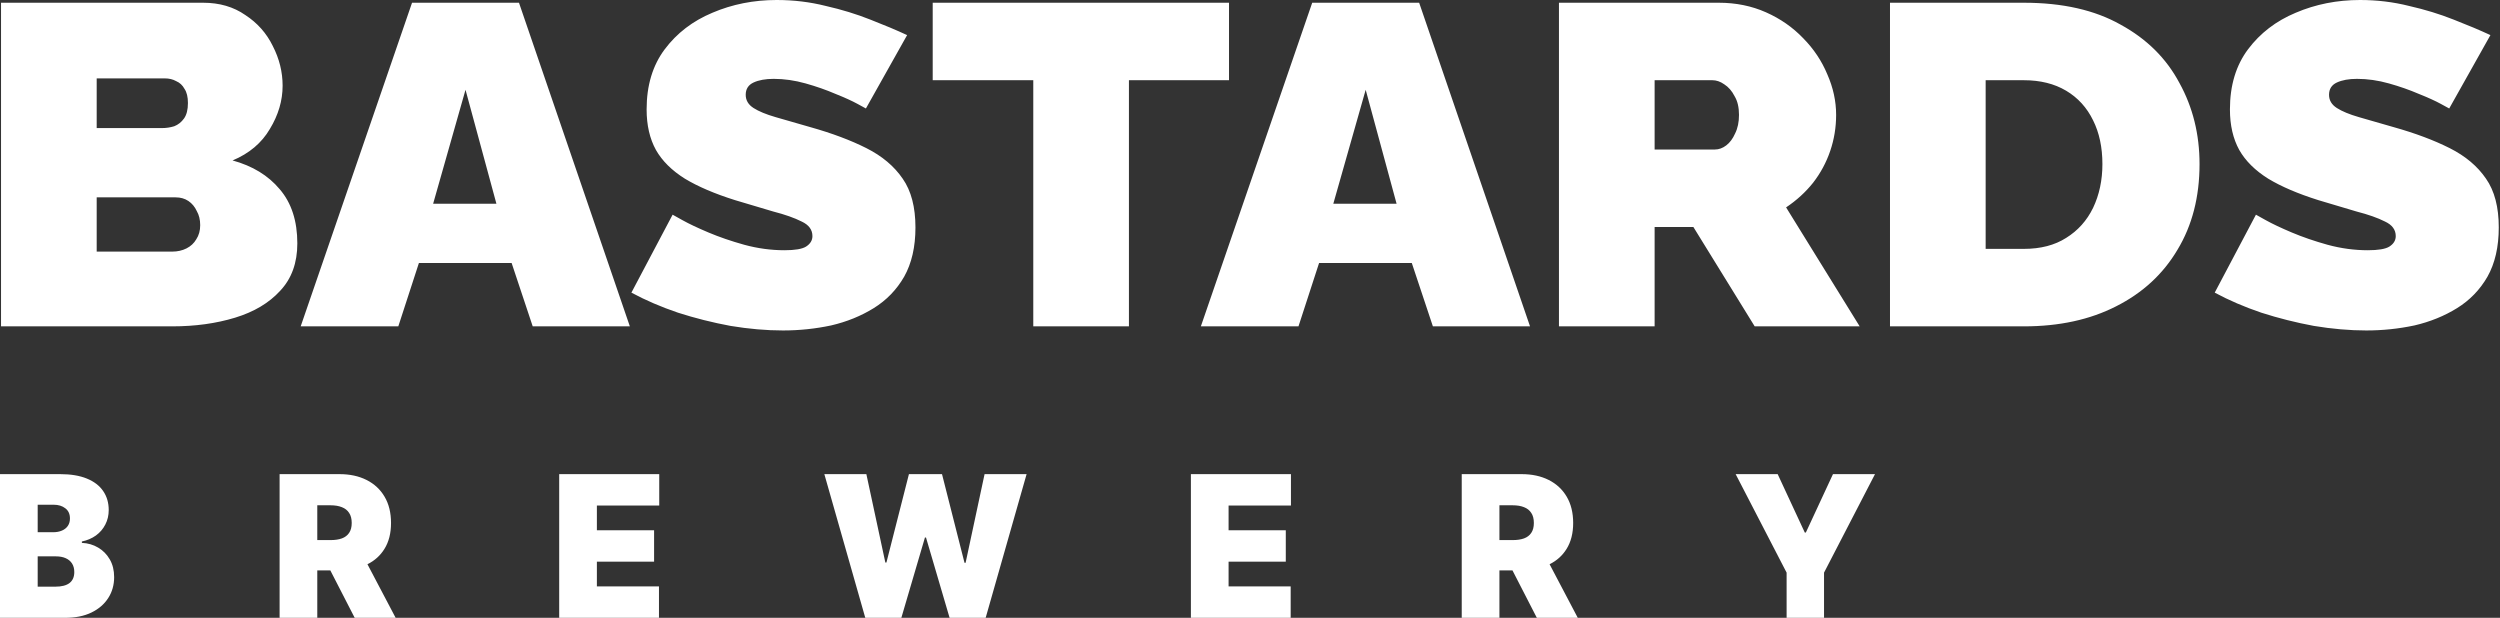 <svg width="348" height="86" viewBox="0 0 348 86" fill="none" xmlns="http://www.w3.org/2000/svg">
<rect x="0" y="0" width="348" height="86" fill="#333333" stroke="none"/>
<path fill-rule="evenodd" clip-rule="evenodd" d="M38.998 40.48C40.592 38.788 41.388 36.589 41.388 33.881C41.388 30.751 40.569 28.235 38.93 26.331C37.337 24.428 35.152 23.095 32.375 22.334C34.696 21.361 36.426 19.902 37.564 17.956C38.748 16.01 39.34 14.001 39.34 11.928C39.34 10.025 38.885 8.185 37.974 6.408C37.109 4.632 35.834 3.194 34.15 2.094C32.511 0.952 30.554 0.381 28.277 0.381H0.143V45.429H23.975C27.162 45.429 30.076 45.027 32.716 44.223C35.356 43.42 37.451 42.172 38.998 40.48ZM27.39 29.377C27.708 29.926 27.868 30.582 27.868 31.343C27.868 32.105 27.686 32.761 27.321 33.31C27.003 33.86 26.547 34.283 25.956 34.579C25.364 34.875 24.704 35.023 23.975 35.023H13.459V27.473H24.453C25.136 27.473 25.728 27.642 26.229 27.981C26.73 28.319 27.116 28.784 27.39 29.377ZM13.459 17.829V10.913H22.951C23.543 10.913 24.066 11.04 24.522 11.294C25.022 11.505 25.409 11.865 25.683 12.372C26.001 12.838 26.16 13.493 26.16 14.339C26.16 15.27 25.978 15.989 25.614 16.497C25.25 17.004 24.795 17.364 24.248 17.575C23.702 17.744 23.133 17.829 22.541 17.829H13.459ZM72.242 0.381H57.356L41.855 45.429H55.444L58.312 36.61H71.218L74.154 45.429H87.675L72.242 0.381ZM64.799 12.499L69.101 28.361H60.292L64.799 12.499ZM119.373 14.466C120.146 14.889 120.534 15.101 120.534 15.101L126.27 4.886C124.813 4.209 123.106 3.49 121.148 2.728C119.236 1.967 117.165 1.332 114.934 0.825C112.749 0.275 110.472 0 108.106 0C104.918 0 101.937 0.592 99.16 1.777C96.428 2.919 94.22 4.611 92.536 6.852C90.851 9.094 90.009 11.886 90.009 15.228C90.009 17.427 90.442 19.309 91.307 20.875C92.172 22.397 93.514 23.73 95.335 24.872C97.156 25.971 99.478 26.965 102.301 27.854C104.258 28.446 106.034 28.975 107.628 29.44C109.266 29.863 110.586 30.328 111.588 30.836C112.589 31.301 113.09 31.978 113.09 32.866C113.09 33.458 112.794 33.945 112.203 34.325C111.656 34.664 110.654 34.833 109.198 34.833C107.331 34.833 105.464 34.579 103.599 34.072C101.777 33.564 100.116 32.993 98.613 32.359C97.111 31.724 95.904 31.153 94.994 30.645L93.628 29.884L87.892 40.734C89.85 41.791 92.012 42.722 94.379 43.526C96.747 44.287 99.182 44.9 101.687 45.365C104.235 45.788 106.672 46 108.993 46C111.269 46 113.5 45.767 115.685 45.302C117.871 44.794 119.851 43.991 121.626 42.891C123.402 41.791 124.813 40.332 125.86 38.513C126.906 36.652 127.431 34.368 127.431 31.661C127.431 28.827 126.838 26.564 125.655 24.872C124.471 23.137 122.787 21.721 120.602 20.621C118.417 19.521 115.822 18.548 112.817 17.702C110.951 17.152 109.335 16.687 107.969 16.306C106.648 15.925 105.624 15.503 104.896 15.037C104.167 14.572 103.803 13.959 103.803 13.197C103.803 12.394 104.167 11.823 104.896 11.484C105.624 11.146 106.557 10.977 107.696 10.977C109.152 10.977 110.632 11.188 112.134 11.611C113.637 12.034 115.025 12.521 116.3 13.07C117.574 13.578 118.599 14.043 119.373 14.466ZM157.147 11.167H171.078V0.381H129.833V11.167H143.832V45.429H157.147V11.167ZM197.546 0.381H182.66L167.159 45.429H180.748L183.616 36.61H196.522L199.458 45.429H212.979L197.546 0.381ZM190.103 12.499L194.405 28.361H185.596L190.103 12.499ZM217.007 0.381V45.429H230.323V31.597H235.717L244.253 45.429H258.867L248.624 28.869C250.081 27.896 251.332 26.754 252.379 25.443C253.427 24.089 254.223 22.609 254.769 21.001C255.316 19.394 255.589 17.723 255.589 15.989C255.589 14.085 255.179 12.203 254.36 10.342C253.585 8.481 252.471 6.81 251.014 5.33C249.556 3.807 247.827 2.601 245.824 1.713C243.82 0.825 241.635 0.381 239.268 0.381H217.007ZM238.722 20.811H230.323V11.167H238.381C238.927 11.167 239.473 11.357 240.019 11.738C240.611 12.119 241.089 12.668 241.453 13.388C241.863 14.064 242.068 14.931 242.068 15.989C242.068 17.004 241.886 17.871 241.522 18.59C241.203 19.309 240.794 19.859 240.293 20.24C239.792 20.621 239.268 20.811 238.722 20.811ZM263.087 0.381V45.429H281.73C286.646 45.429 290.925 44.498 294.567 42.637C298.255 40.776 301.1 38.154 303.103 34.77C305.152 31.386 306.176 27.41 306.176 22.841C306.176 18.696 305.243 14.931 303.376 11.548C301.556 8.121 298.824 5.414 295.182 3.426C291.586 1.396 287.101 0.381 281.73 0.381H263.087ZM291.358 16.75C292.223 18.485 292.655 20.515 292.655 22.841C292.655 25.083 292.223 27.114 291.358 28.932C290.493 30.709 289.241 32.105 287.602 33.12C286.009 34.135 284.051 34.643 281.73 34.643H276.403V11.167H281.73C284.006 11.167 285.963 11.653 287.602 12.626C289.241 13.599 290.493 14.974 291.358 16.75ZM339.77 14.466C340.544 14.889 340.931 15.101 340.931 15.101L346.667 4.886C345.211 4.209 343.504 3.49 341.546 2.728C339.634 1.967 337.563 1.332 335.332 0.825C333.146 0.275 330.871 0 328.503 0C325.317 0 322.335 0.592 319.557 1.777C316.826 2.919 314.619 4.611 312.934 6.852C311.25 9.094 310.407 11.886 310.407 15.228C310.407 17.427 310.84 19.309 311.704 20.875C312.57 22.397 313.913 23.73 315.733 24.872C317.555 25.971 319.877 26.965 322.699 27.854C324.657 28.446 326.432 28.975 328.025 29.44C329.664 29.863 330.984 30.328 331.986 30.836C332.988 31.301 333.488 31.978 333.488 32.866C333.488 33.458 333.193 33.945 332.6 34.325C332.054 34.664 331.053 34.833 329.596 34.833C327.73 34.833 325.863 34.579 323.996 34.072C322.175 33.564 320.513 32.993 319.011 32.359C317.509 31.724 316.303 31.153 315.392 30.645C314.482 30.138 314.026 29.884 314.026 29.884L308.29 40.734C310.248 41.791 312.41 42.722 314.777 43.526C317.145 44.287 319.581 44.9 322.084 45.365C324.634 45.788 327.069 46 329.391 46C331.667 46 333.898 45.767 336.083 45.302C338.268 44.794 340.248 43.991 342.024 42.891C343.799 41.791 345.211 40.332 346.257 38.513C347.305 36.652 347.828 34.368 347.828 31.661C347.828 28.827 347.237 26.564 346.053 24.872C344.87 23.137 343.185 21.721 340.999 20.621C338.814 19.521 336.219 18.548 333.215 17.702C331.349 17.152 329.732 16.687 328.366 16.306C327.047 15.925 326.023 15.503 325.293 15.037C324.565 14.572 324.201 13.959 324.201 13.197C324.201 12.394 324.565 11.823 325.293 11.484C326.023 11.146 326.955 10.977 328.093 10.977C329.55 10.977 331.03 11.188 332.532 11.611C334.034 12.034 335.423 12.521 336.697 13.07C337.973 13.578 338.997 14.043 339.77 14.466ZM0 66V86H9.095C10.498 86 11.706 85.756 12.719 85.268C13.731 84.779 14.511 84.109 15.059 83.256C15.612 82.403 15.889 81.43 15.889 80.336C15.889 79.392 15.688 78.572 15.285 77.875C14.882 77.172 14.341 76.622 13.662 76.225C12.983 75.821 12.228 75.603 11.398 75.57V75.375C12.146 75.219 12.8 74.939 13.36 74.535C13.92 74.125 14.354 73.617 14.662 73.012C14.977 72.406 15.134 71.736 15.134 71C15.134 69.984 14.876 69.102 14.36 68.353C13.851 67.605 13.093 67.025 12.086 66.615C11.086 66.205 9.85 66 8.378 66H0ZM7.699 81.664H5.246V77.445H7.775C8.309 77.445 8.765 77.53 9.143 77.699C9.526 77.868 9.822 78.116 10.03 78.441C10.237 78.767 10.341 79.164 10.341 79.633C10.341 80.303 10.121 80.811 9.68 81.156C9.24 81.495 8.58 81.664 7.699 81.664ZM7.397 74.086H5.246V70.258H7.473C8.127 70.258 8.668 70.424 9.095 70.756C9.523 71.081 9.737 71.553 9.737 72.172C9.737 72.582 9.636 72.93 9.435 73.217C9.24 73.497 8.967 73.712 8.614 73.861C8.262 74.011 7.856 74.086 7.397 74.086ZM38.92 66V86H44.166V79.398H45.981L49.374 86H55.073L51.149 78.543C52.151 78.045 52.937 77.338 53.507 76.42C54.123 75.437 54.431 74.229 54.431 72.797C54.431 71.378 54.133 70.16 53.535 69.144C52.938 68.129 52.101 67.351 51.025 66.811C49.95 66.27 48.695 66 47.261 66H38.92ZM44.166 75.18H46.015C46.632 75.18 47.157 75.102 47.591 74.945C48.031 74.783 48.368 74.525 48.6 74.174C48.84 73.822 48.959 73.363 48.959 72.797C48.959 72.224 48.84 71.758 48.6 71.4C48.368 71.036 48.031 70.769 47.591 70.6C47.157 70.424 46.632 70.336 46.015 70.336H44.166V75.18ZM77.84 66V86H91.729V81.625H83.086V78.188H91.049V73.812H83.086V70.375H91.766V66H77.84ZM114.748 66L120.447 86H125.467L128.75 74.828H128.901L132.184 86H137.204L142.903 66H137.053L134.411 78.344H134.26L131.128 66H126.523L123.39 78.305H123.24L120.598 66H114.748ZM165.773 66V86H179.662V81.625H171.019V78.188H178.982V73.812H171.019V70.375H179.7V66H165.773ZM203.473 66V86H208.72V79.398H210.535L213.928 86H219.627L215.703 78.543C216.705 78.045 217.491 77.338 218.061 76.42C218.677 75.437 218.985 74.229 218.985 72.797C218.985 71.378 218.686 70.16 218.089 69.144C217.492 68.129 216.655 67.351 215.58 66.811C214.504 66.27 213.249 66 211.814 66H203.473ZM208.72 75.18H210.569C211.185 75.18 211.711 75.102 212.145 74.945C212.585 74.783 212.922 74.525 213.154 74.174C213.393 73.822 213.513 73.363 213.513 72.797C213.513 72.224 213.393 71.758 213.154 71.4C212.922 71.036 212.585 70.769 212.145 70.6C211.711 70.424 211.185 70.336 210.569 70.336H208.72V75.18ZM247.452 66H241.602L248.696 79.711V86H253.905V79.711L261 66H255.15L251.376 74.125H251.225L247.452 66Z" fill="white"/>
</svg>
